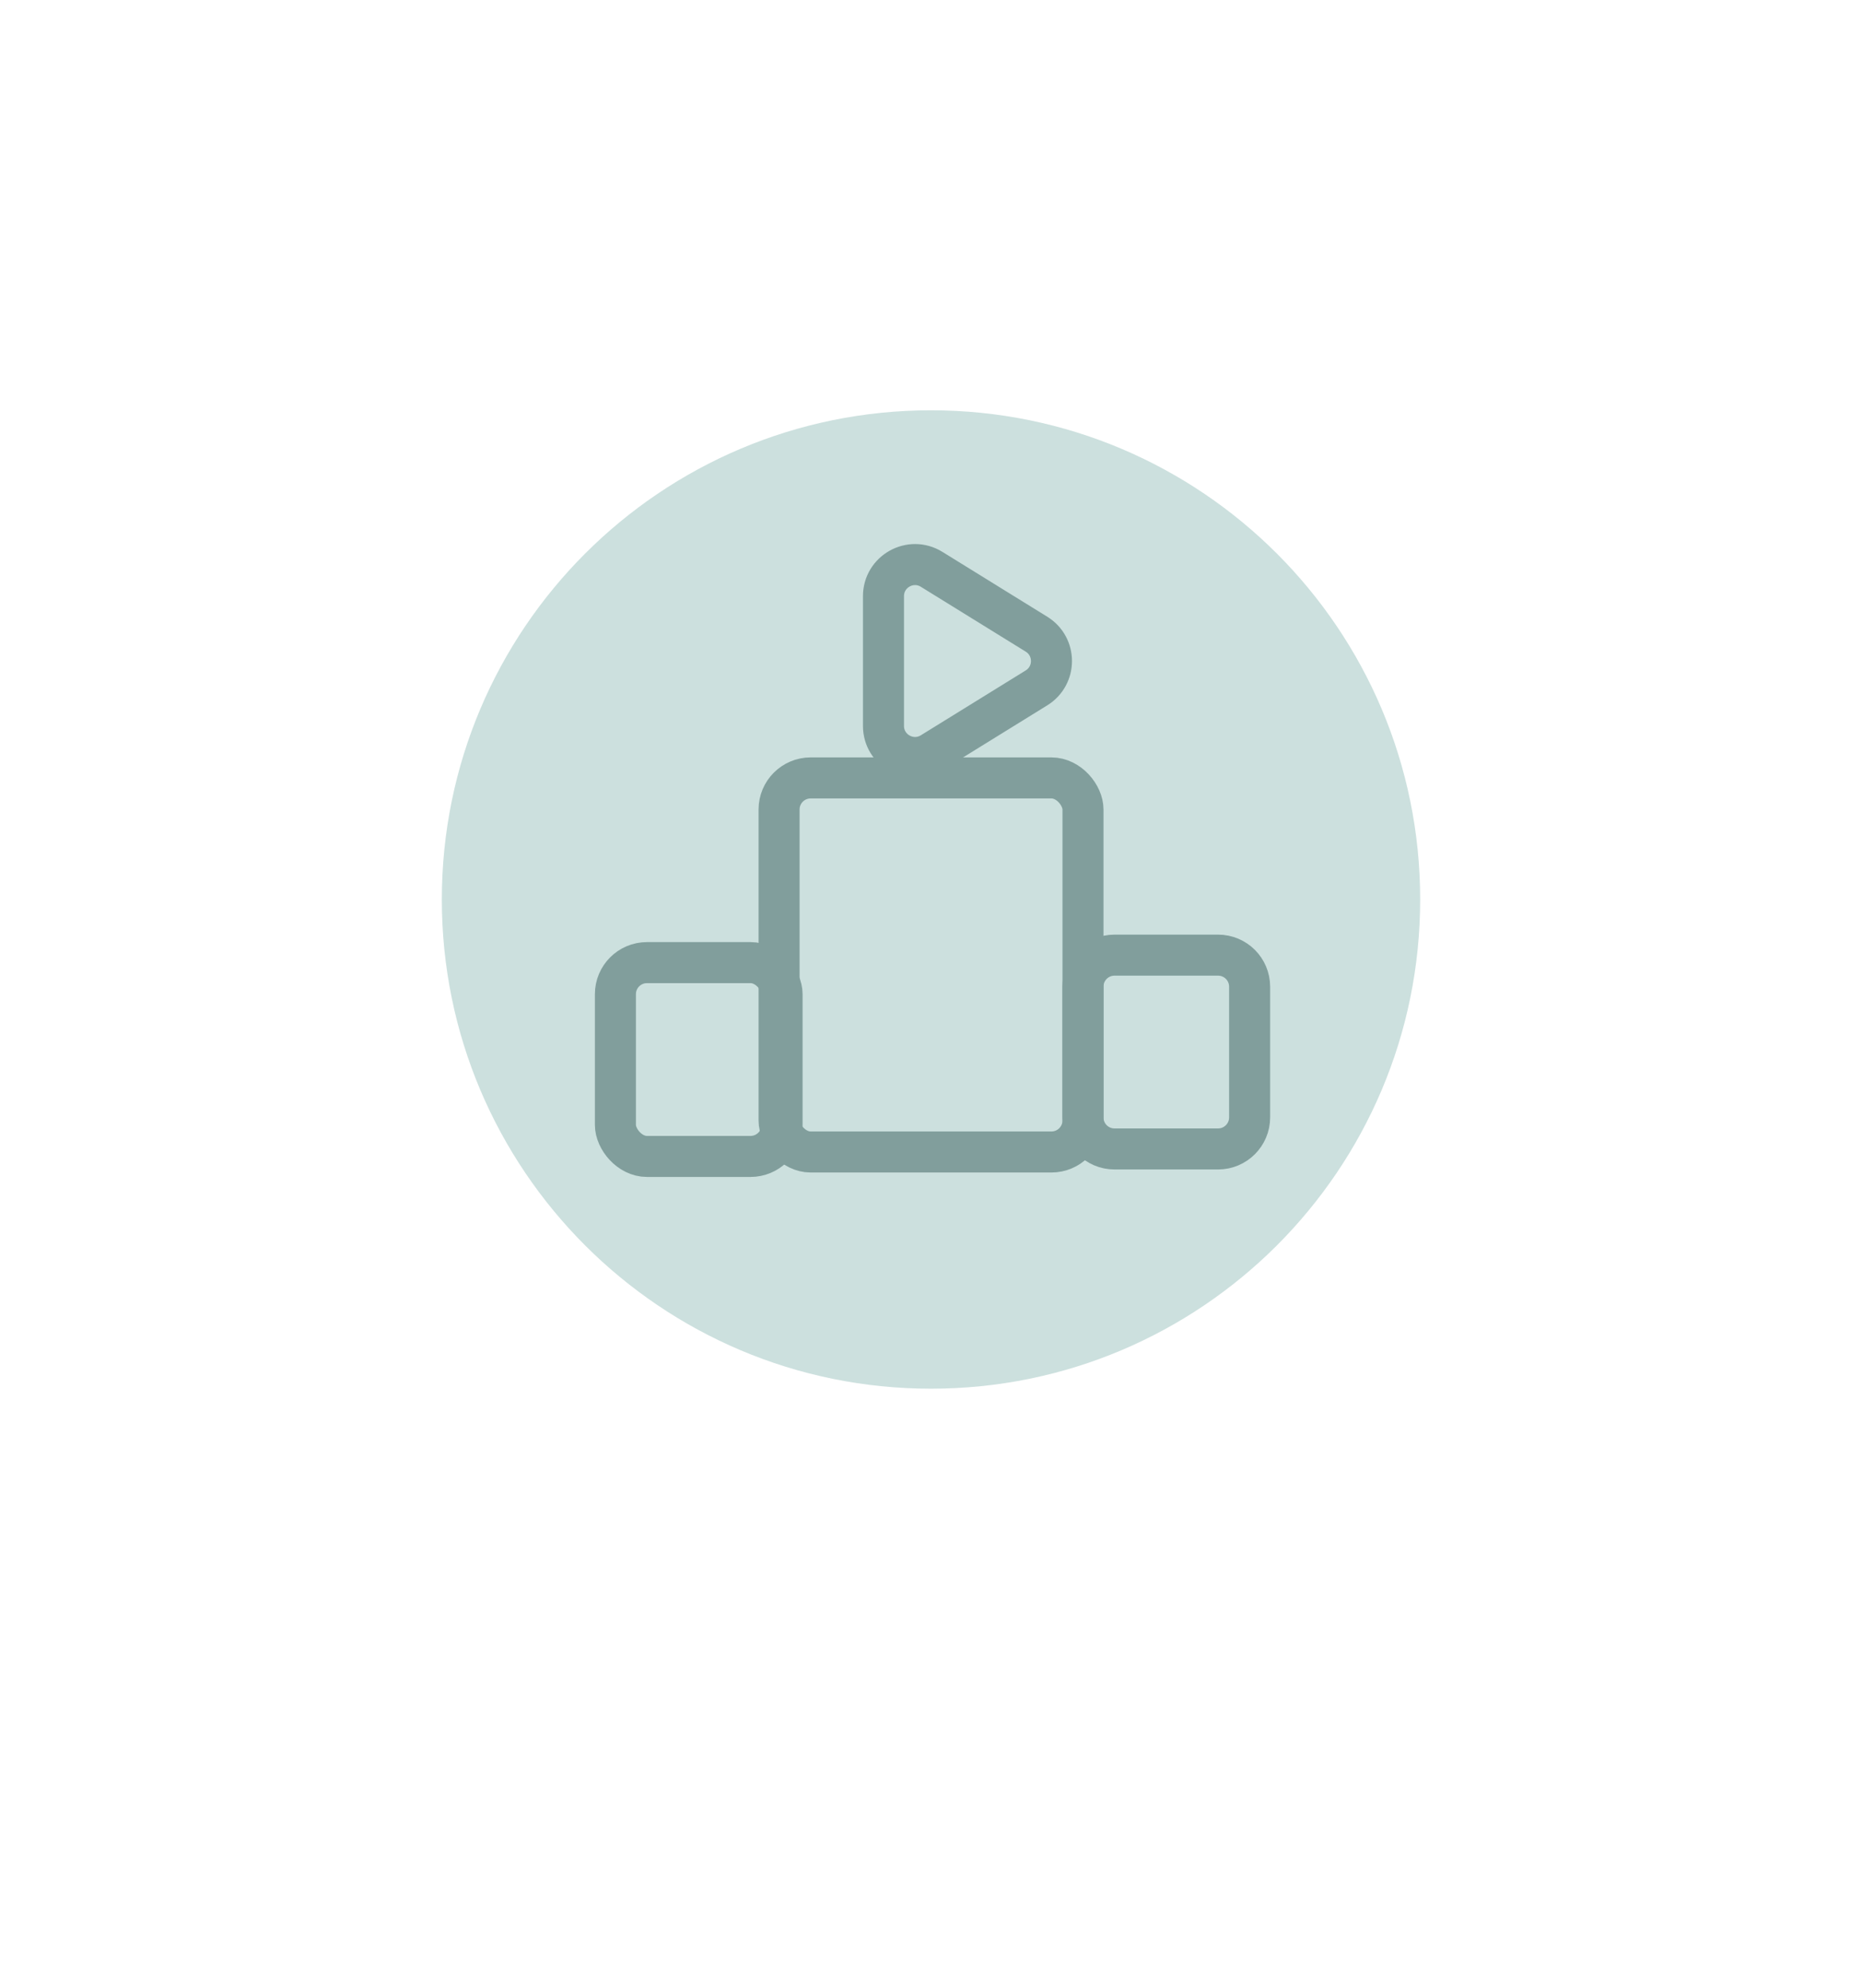 <svg width="59" height="63" viewBox="0 0 59 63" fill="none" xmlns="http://www.w3.org/2000/svg">
<g filter="url(#filter0_d_6098_626)">
<path fill-rule="evenodd" clip-rule="evenodd" d="M32.909 47.035C33.053 46.786 33.298 46.612 33.579 46.549C41.834 44.691 48 37.316 48 28.5C48 18.283 39.717 10 29.5 10C19.283 10 11 18.283 11 28.5C11 37.601 17.572 45.167 26.229 46.712C26.529 46.765 26.793 46.944 26.945 47.207L29.012 50.786C29.396 51.453 30.359 51.453 30.744 50.786L32.909 47.035Z" fill="white"/>
</g>
<path d="M45 28.5C45 37.06 38.06 44 29.5 44C20.94 44 14 37.06 14 28.5C14 19.94 20.94 13 29.5 13C38.06 13 45 19.94 45 28.5Z" fill="#CCE0DE"/>
<rect x="24.686" y="24.648" width="9.63" height="11.852" rx="1" stroke="#819E9C" stroke-width="1.3"/>
<path d="M34.315 31.263C34.315 30.71 34.762 30.263 35.315 30.263H38.596C39.148 30.263 39.596 30.71 39.596 31.263V35.404C39.596 35.956 39.148 36.404 38.596 36.404H35.315C34.762 36.404 34.315 35.956 34.315 35.404V31.263Z" stroke="#819E9C" stroke-width="1.3"/>
<rect x="19.5" y="30.5" width="5.281" height="6.141" rx="1" stroke="#819E9C" stroke-width="1.3"/>
<path d="M32.843 20.094C33.475 20.485 33.475 21.404 32.843 21.795L29.52 23.85C28.854 24.262 27.994 23.783 27.994 22.999L27.994 18.89C27.994 18.106 28.854 17.627 29.52 18.039L32.843 20.094Z" stroke="#819E9C" stroke-width="1.3"/>
<defs>
<filter id="filter0_d_6098_626" x="0.6" y="0.6" width="57.8" height="62.086" filterUnits="userSpaceOnUse" color-interpolation-filters="sRGB">
<feFlood flood-opacity="0" result="BackgroundImageFix"/>
<feColorMatrix in="SourceAlpha" type="matrix" values="0 0 0 0 0 0 0 0 0 0 0 0 0 0 0 0 0 0 127 0" result="hardAlpha"/>
<feOffset dy="1"/>
<feGaussianBlur stdDeviation="5.2"/>
<feComposite in2="hardAlpha" operator="out"/>
<feColorMatrix type="matrix" values="0 0 0 0 0 0 0 0 0 0 0 0 0 0 0 0 0 0 0.2 0"/>
<feBlend mode="normal" in2="BackgroundImageFix" result="effect1_dropShadow_6098_626"/>
<feBlend mode="normal" in="SourceGraphic" in2="effect1_dropShadow_6098_626" result="shape"/>
</filter>
</defs>
</svg>
